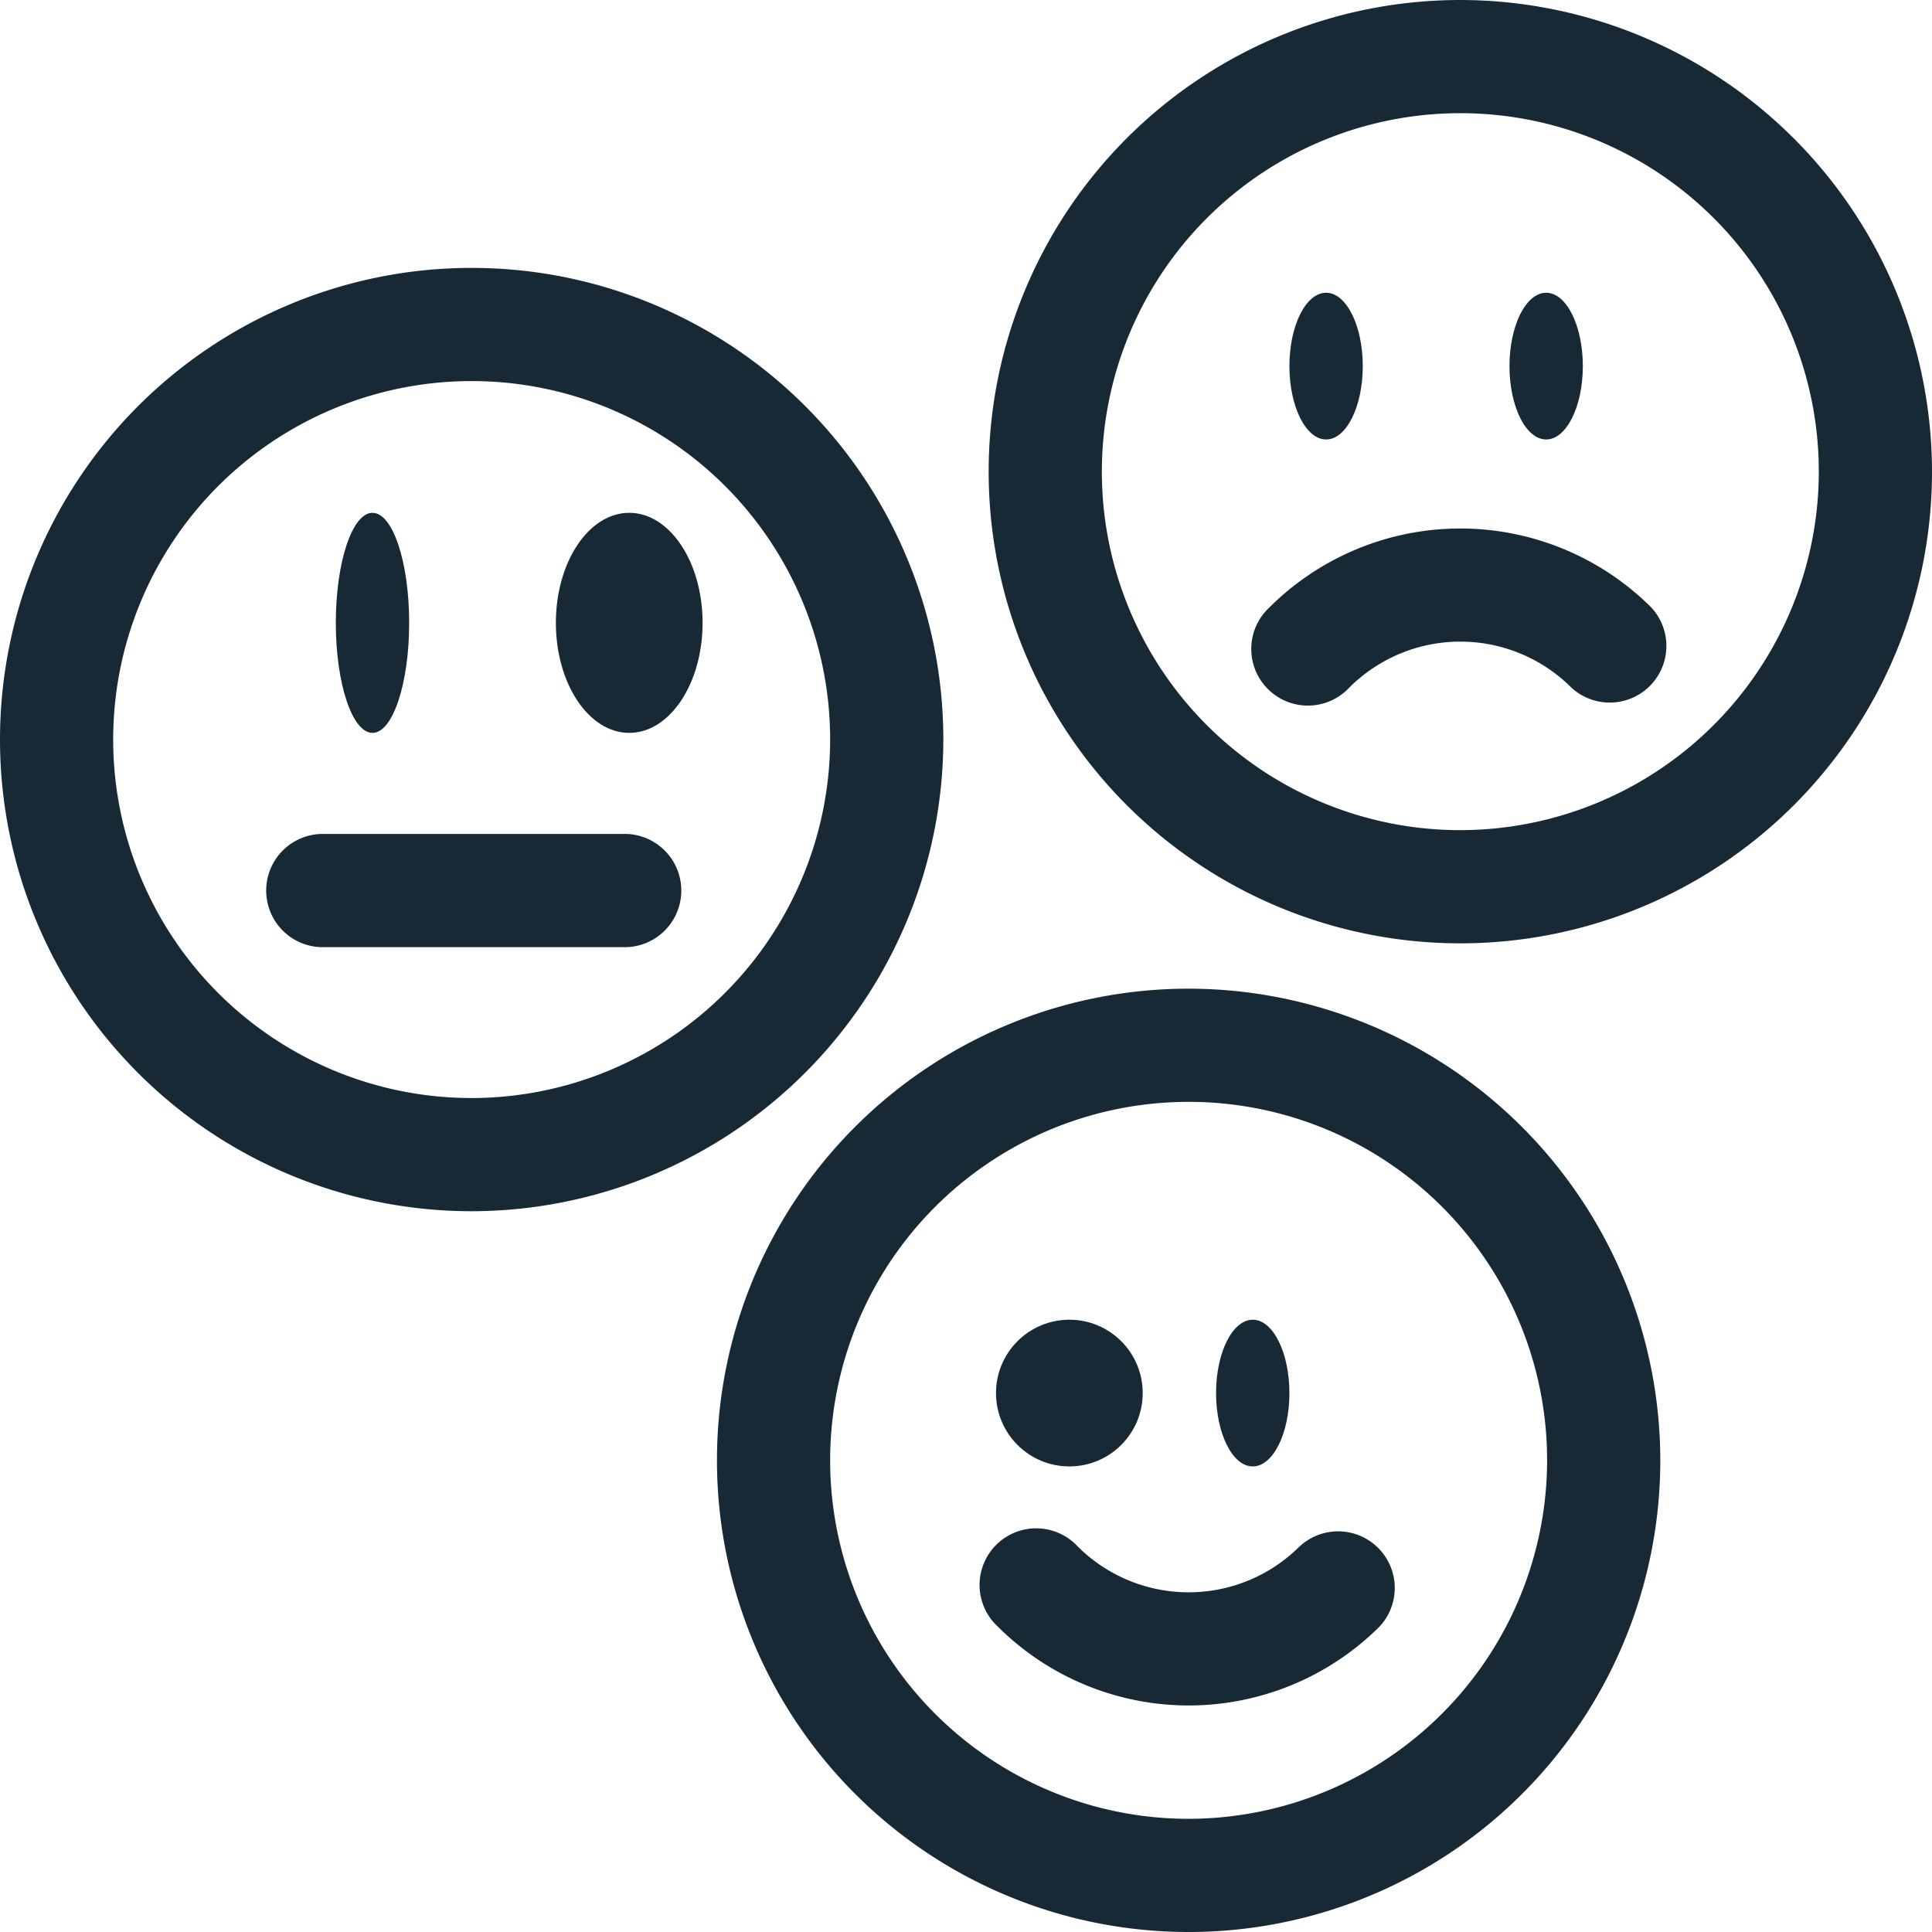 <svg xmlns="http://www.w3.org/2000/svg" width="26.338" height="26.338" viewBox="0 0 26.338 26.338"><path d="M12.86,77.43a6.43,6.43,0,1,0-6.43,6.43A6.438,6.438,0,0,0,12.86,77.43ZM6.43,82.317a4.887,4.887,0,1,1,4.887-4.887A4.893,4.893,0,0,1,6.43,82.317Z" transform="translate(0 -67.348)" fill="#182936"/><path d="M196.43,262a6.43,6.43,0,1,0,6.43,6.43A6.437,6.437,0,0,0,196.43,262Zm0,11.317a4.887,4.887,0,1,1,4.887-4.887A4.893,4.893,0,0,1,196.43,273.317Z" transform="translate(-180.226 -248.522)" fill="#182936"/><ellipse cx="0.5" cy="1" rx="0.5" ry="1" transform="translate(16.578 17.991)" fill="#182936"/><circle cx="1" cy="1" r="1" transform="translate(13.578 17.991)" fill="#182936"/><path d="M264.342,405.644a2.141,2.141,0,0,1-3.024,0,.772.772,0,1,0-1.091,1.091,3.686,3.686,0,0,0,5.207,0,.772.772,0,0,0-1.091-1.091Z" transform="translate(-246.626 -384.562)" fill="#182936"/><ellipse cx="1" cy="1.5" rx="1" ry="1.5" transform="translate(7.578 6.991)" fill="#182936"/><ellipse cx="0.5" cy="1.5" rx="0.5" ry="1.5" transform="translate(4.578 6.991)" fill="#182936"/><path d="M74.887,221H70.772a.772.772,0,0,0,0,1.543h4.115a.772.772,0,1,0,0-1.543Z" transform="translate(-66.399 -209.631)" fill="#182936"/><path d="M268.43,0a6.43,6.43,0,1,0,6.43,6.43A6.437,6.437,0,0,0,268.43,0Zm0,11.317a4.887,4.887,0,1,1,4.887-4.887A4.893,4.893,0,0,1,268.43,11.317Z" transform="translate(-248.522)" fill="#182936"/><ellipse cx="0.5" cy="1" rx="0.5" ry="1" transform="translate(20.578 3.991)" fill="#182936"/><ellipse cx="0.5" cy="1" rx="0.5" ry="1" transform="translate(17.578 3.991)" fill="#182936"/><path d="M332.227,141.123a.772.772,0,1,0,1.091,1.091,2.141,2.141,0,0,1,3.024,0,.772.772,0,0,0,1.091-1.091A3.686,3.686,0,0,0,332.227,141.123Z" transform="translate(-314.922 -132.842)" fill="#182936"/></svg>